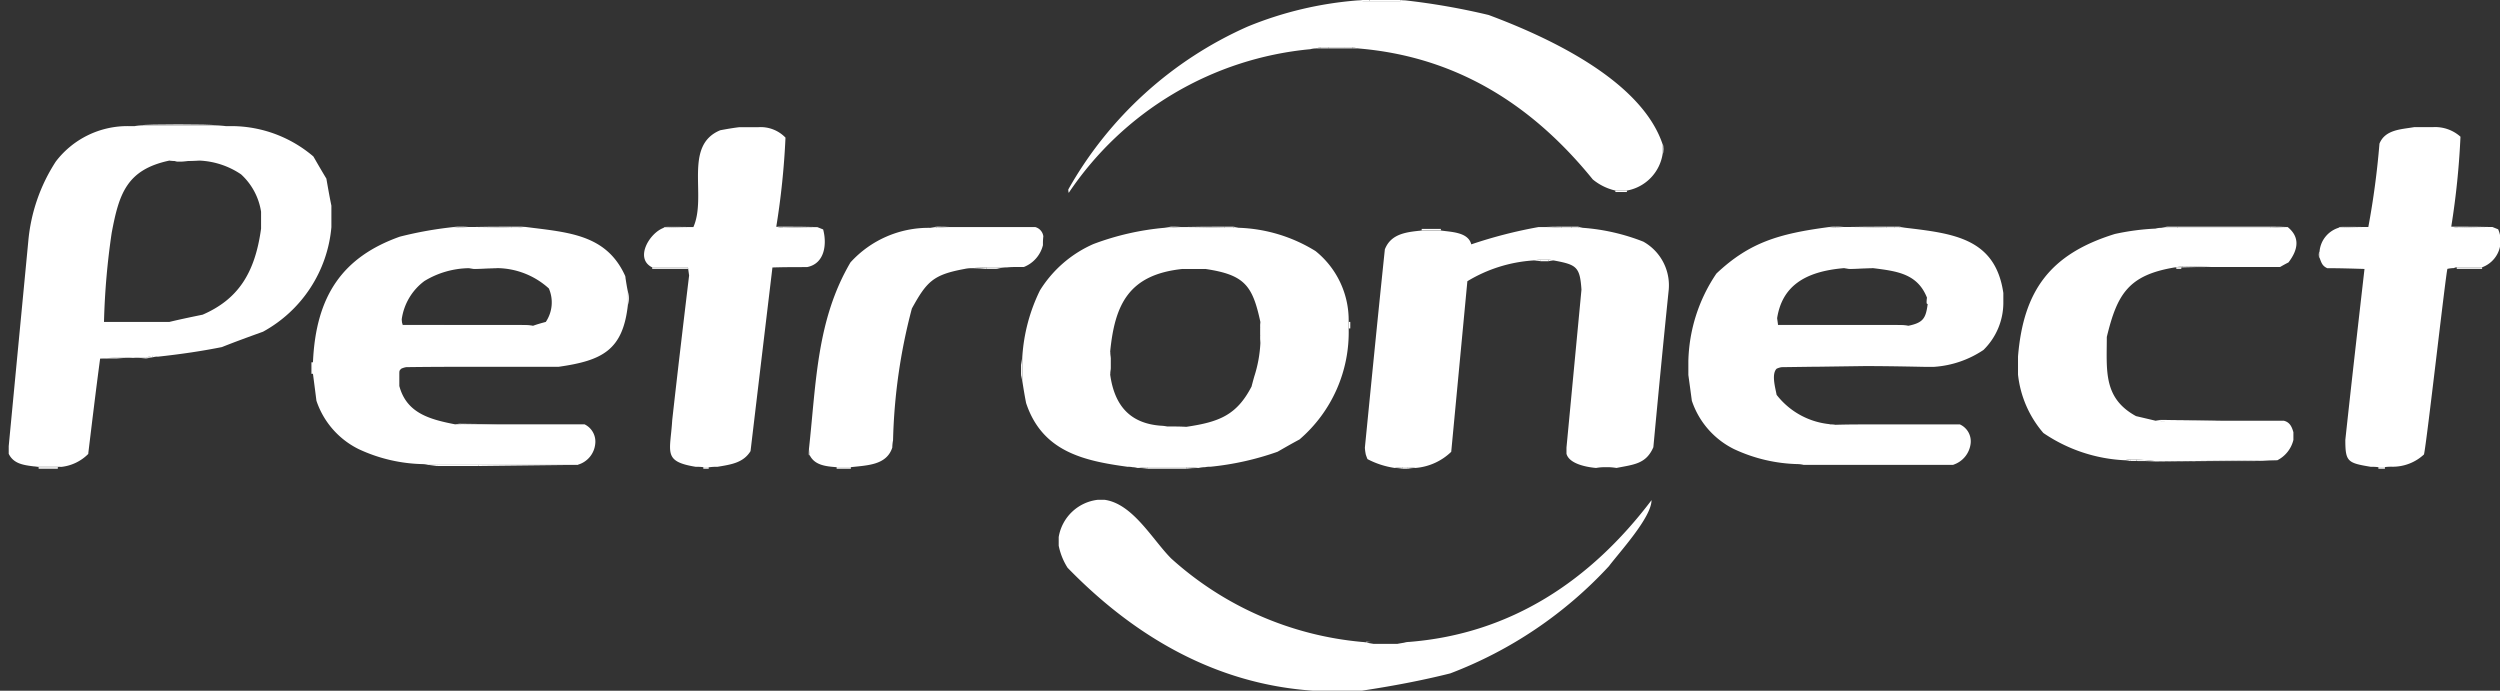<svg xmlns="http://www.w3.org/2000/svg" width="143.468" height="39.641" viewBox="0 0 143.468 39.641">
  <rect x="0" y="0" width="143.468" height="39.641" fill="#333333" stroke="none"/>
  <g id="Grupo_7969" data-name="Grupo 7969" transform="translate(-179.287 -224.392)">
    <path id="Caminho_7884" data-name="Caminho 7884" d="M376.563,320.71V320.2a2.574,2.574,0,0,1,2.249-2.139h.375c1.632.22,2.756,2.293,3.836,3.373a18.836,18.836,0,0,0,10.936,4.784,1.517,1.517,0,0,1,.287.044c.11.022.242.044.375.066h1.389c.11-.022.243-.044.375-.066a1.116,1.116,0,0,1,.287-.044c5.843-.463,10.428-3.528,13.912-8.136,0,.992-1.852,3-2.447,3.792a24,24,0,0,1-9.106,6.151c-1.676.419-3.329.728-5.071.992h-2.8c-5.578-.375-10.252-3.109-14.088-7.055a3.728,3.728,0,0,1-.507-1.257" transform="translate(-136.52 -64.988)" fill="#fff" fill-rule="evenodd"/>
    <path id="Caminho_7885" data-name="Caminho 7885" d="M427.107,344.848h.375v.066c-.132-.022-.265-.044-.375-.066" transform="translate(-171.587 -83.571)" fill="#fff" fill-rule="evenodd"/>
    <path id="Caminho_7886" data-name="Caminho 7886" d="M428.331,344.914v-.066h1.389v.066h-1.389" transform="translate(-172.436 -83.571)" fill="#fff" fill-rule="evenodd"/>
    <path id="Caminho_7887" data-name="Caminho 7887" d="M432.867,344.914v-.066h.375c-.132.022-.265.044-.375.066" transform="translate(-175.583 -83.571)" fill="#fff" fill-rule="evenodd"/>
    <path id="Caminho_7888" data-name="Caminho 7888" d="M426.171,344.674c.287-.022.287-.022.287.044a1.521,1.521,0,0,0-.287-.044" transform="translate(-170.938 -83.441)" fill="#fff" fill-rule="evenodd"/>
    <path id="Caminho_7889" data-name="Caminho 7889" d="M434.091,344.718c0-.066,0-.066.287-.044a1.119,1.119,0,0,0-.287.044" transform="translate(-176.432 -83.441)" fill="#fff" fill-rule="evenodd"/>
    <path id="Caminho_7890" data-name="Caminho 7890" d="M185.4,311.944h1.1v.088h-1.1v-.088" transform="translate(-3.896 -60.742)" fill="#fff" fill-rule="evenodd"/>
    <path id="Caminho_7891" data-name="Caminho 7891" d="M309.963,311.944h.309v.088h-.309v-.088" transform="translate(-90.314 -60.742)" fill="#fff" fill-rule="evenodd"/>
    <path id="Caminho_7892" data-name="Caminho 7892" d="M334.947,311.944h.816v.088h-.816v-.088" transform="translate(-107.648 -60.742)" fill="#fff" fill-rule="evenodd"/>
    <path id="Caminho_7893" data-name="Caminho 7893" d="M391.611,311.988a3.621,3.621,0,0,1,.507-.044v.088a4.3,4.3,0,0,0-.507-.044" transform="translate(-146.96 -60.742)" fill="#fff" fill-rule="evenodd"/>
    <path id="Caminho_7894" data-name="Caminho 7894" d="M393.267,312.032v-.088h2.2v.088h-2.2" transform="translate(-148.109 -60.742)" fill="#fff" fill-rule="evenodd"/>
    <path id="Caminho_7895" data-name="Caminho 7895" d="M400.467,312.032v-.088c.22,0,.441.022.661.044-.22,0-.441.022-.661.044" transform="translate(-153.105 -60.742)" fill="#fff" fill-rule="evenodd"/>
    <path id="Caminho_7896" data-name="Caminho 7896" d="M439.563,311.988a2.715,2.715,0,0,1,.441-.044v.088a3.312,3.312,0,0,0-.441-.044" transform="translate(-180.229 -60.742)" fill="#fff" fill-rule="evenodd"/>
    <path id="Caminho_7897" data-name="Caminho 7897" d="M441,312.032v-.088h.309v.088H441" transform="translate(-181.228 -60.742)" fill="#fff" fill-rule="evenodd"/>
    <path id="Caminho_7898" data-name="Caminho 7898" d="M442.011,312.032v-.088a3.315,3.315,0,0,1,.441.044,2.712,2.712,0,0,0-.441.044" transform="translate(-181.927 -60.742)" fill="#fff" fill-rule="evenodd"/>
    <path id="Caminho_7902" data-name="Caminho 7902" d="M623.883,311.944h.375v.088h-.375v-.088" transform="translate(-308.107 -60.742)" fill="#fff" fill-rule="evenodd"/>
    <path id="Subtração_2" data-name="Subtração 2" d="M-4293.071-945.117h-.066a6.393,6.393,0,0,0-.662-.044h-2.2a3.558,3.558,0,0,0-.508.044h-.087l-.049-.01a1.2,1.2,0,0,0-.238-.034,1.33,1.33,0,0,0-.287-.023c-2.544-.344-4.9-.883-5.821-3.659-.086-.435-.151-.837-.22-1.28v-1.322a10.055,10.055,0,0,1,1.014-3.859,6.846,6.846,0,0,1,3.076-2.665,15.446,15.446,0,0,1,4.067-.929h.376l.025,0a5.26,5.26,0,0,1,.57-.042h.066c.754,0,1.542.021,2.3.041h.006l.115,0h.816a8.927,8.927,0,0,1,4.4,1.337,5.089,5.089,0,0,1,1.9,4.065v.375a8.105,8.105,0,0,1-2.823,6.372c-.4.211-.805.445-1.2.671l-.06.034a16.4,16.4,0,0,1-3.859.86h-.007a1.1,1.1,0,0,0-.279.023,1.879,1.879,0,0,0-.375.044Zm-1.807-2.381c.35,0,.711,0,1.079.022,1.905-.279,2.9-.679,3.749-2.314.042-.167.087-.333.136-.508l.014-.051a7.4,7.4,0,0,0,.356-1.932v-1.213c-.452-2.093-.9-2.707-3.152-3.042h-1.323c-3.093.325-3.879,2.054-4.145,4.74a2.089,2.089,0,0,0,.021.353v.639a1.719,1.719,0,0,0-.021.33c.254,1.846,1.2,2.8,2.888,2.932a2.371,2.371,0,0,1,.376.044Z" transform="translate(4541.161 1196.363)" fill="#fff" stroke="rgba(0,0,0,0)" stroke-width="1"/>
    <path id="Caminho_7904" data-name="Caminho 7904" d="M433.991,279.952a2.2,2.2,0,0,1-.044-.353c.375-3.792.75-7.584,1.146-11.376.353-.9,1.235-.992,2.117-1.08h1.1c.6.088,1.565.088,1.742.794a26.8,26.8,0,0,1,3.858-.992h.353c.309,0,.639.022.97.044h1.235a11.787,11.787,0,0,1,3.461.794,2.874,2.874,0,0,1,1.455,2.756c-.309,3-.6,6.019-.882,9.039-.419.97-1.124.992-2.117,1.191a3.311,3.311,0,0,0-.441-.044h-.287a2.712,2.712,0,0,0-.441.044c-.507-.044-1.543-.22-1.7-.816V279.6l.86-9.062c-.088-1.323-.287-1.433-1.587-1.676a1.728,1.728,0,0,0-.309-.044h-.441a2.713,2.713,0,0,0-.441.044,8.336,8.336,0,0,0-3.77,1.191l-.926,9.789a3.331,3.331,0,0,1-2.05.926,3.311,3.311,0,0,0-.441-.044h-.309a2.712,2.712,0,0,0-.441.044,4.831,4.831,0,0,1-1.565-.507,2.67,2.67,0,0,1-.11-.309" transform="translate(-176.333 -29.522)" fill="#fff" fill-rule="evenodd"/>
    <path id="Caminho_7905" data-name="Caminho 7905" d="M185.187,311.872h1.323a.327.327,0,0,0-.154.022h-1.1a.081.081,0,0,0-.066-.022" transform="translate(-3.746 -60.692)" fill="#fff" fill-rule="evenodd"/>
    <path id="Caminho_7906" data-name="Caminho 7906" d="M302.253,267.736a3.1,3.1,0,0,0-.441-.022c-1.9-.309-1.455-.838-1.345-2.668.309-2.778.639-5.556.97-8.312l-.066-.463h-2.05c-1.036-.507-.154-1.984.661-2.271.551-.022,1.124-.044,1.7-.044.794-1.786-.6-4.674,1.543-5.556.353-.066.728-.132,1.1-.176h1.1a1.979,1.979,0,0,1,1.543.6,44.2,44.2,0,0,1-.529,5.115c.11.022.243.044.375.066.661-.022,1.323-.044,1.984-.044l.331.132c.22.816.11,1.962-.926,2.161-.661,0-1.323,0-1.984.022-.419,3.506-.838,7.011-1.257,10.539-.419.683-1.146.772-1.9.9a2.809,2.809,0,0,0-.441.022h-.375" transform="translate(-82.604 -16.534)" fill="#fff" fill-rule="evenodd"/>
    <path id="Caminho_7907" data-name="Caminho 7907" d="M331.35,280.724c-.617-.044-1.257-.11-1.543-.683a2.453,2.453,0,0,1-.044-.375c.419-3.836.441-7.386,2.381-10.693a6.049,6.049,0,0,1,4.564-1.984h.375c.265-.022.529-.044.816-.044h4.85a.637.637,0,0,1,.463.529,3.735,3.735,0,0,0-.022.507,1.81,1.81,0,0,1-1.1,1.257h-.375a5.369,5.369,0,0,0-.6.022h-1.169c-.287,0-.551.022-.816.044h-.066a1.942,1.942,0,0,0-.375.044c-1.786.331-2.161.706-3.021,2.271a32.437,32.437,0,0,0-1.08,7.562,2.444,2.444,0,0,0-.044.419c-.331,1.014-1.433,1.014-2.381,1.124h-.816" transform="translate(-104.051 -29.522)" fill="#fff" fill-rule="evenodd"/>
    <path id="Caminho_7908" data-name="Caminho 7908" d="M616.24,267.736a3.1,3.1,0,0,0-.441-.022c-1.323-.22-1.455-.287-1.455-1.543.353-3.285.728-6.548,1.1-9.811-.728-.022-1.433-.044-2.139-.044-.287-.132-.331-.309-.441-.6v-.353a1.563,1.563,0,0,1,1.1-1.367c.551-.022,1.124-.044,1.7-.044a47.192,47.192,0,0,0,.639-4.784c.331-.816,1.257-.816,2.006-.948h1.1a2.183,2.183,0,0,1,1.543.551,45.457,45.457,0,0,1-.529,5.159c.11.022.243.044.375.066.661-.022,1.323-.044,1.984-.044l.331.132a1.616,1.616,0,0,1-.926,2.183h-1.455a.318.318,0,0,0-.154.044,1.942,1.942,0,0,0-.375.044c-.088.22-1.191,10.01-1.345,10.649a2.627,2.627,0,0,1-1.808.706,2.808,2.808,0,0,0-.441.022h-.375" transform="translate(-300.465 -16.534)" fill="#fff" fill-rule="evenodd"/>
    <path id="Subtração_4" data-name="Subtração 4" d="M-4299.236-939.341h-1.324l-.16-.02-.029,0c-.609-.076-1.185-.147-1.464-.725v-.441l.007-.072q.558-5.851,1.118-11.7a10,10,0,0,1,1.579-4.561,5.167,5.167,0,0,1,4.175-2.031h.353a4.132,4.132,0,0,1,.529-.044h4.035a6.462,6.462,0,0,1,.661.044h.375a7.266,7.266,0,0,1,4.652,1.742l.09.155.022.038c.2.35.414.713.638,1.086l0,.015c.081.464.172.99.284,1.529v1.234a7.6,7.6,0,0,1-3.924,6l-.086.031c-.753.273-1.53.554-2.273.851-1.129.226-2.333.407-3.682.552l-.044-.009a1.188,1.188,0,0,0-.243-.035,1.824,1.824,0,0,0-.375.089h-.039c-.244,0-.465,0-.687.021h-.067c-.309-.022-.6-.022-.882-.022-.336.022-.663.043-.97.066-.25,1.868-.487,3.844-.679,5.432l0,.036a2.564,2.564,0,0,1-1.587.749Zm6.24-17.571c-2.455.522-2.887,1.914-3.307,4.145a41.709,41.709,0,0,0-.442,5.115H-4293c.611-.148,1.23-.276,1.829-.4l.088-.018c2-.869,3-2.346,3.352-4.939v-.97a3.66,3.66,0,0,0-1.149-2.144,4.623,4.623,0,0,0-2.356-.788c-.341,0-.661.02-1.014.044h-.309a3.158,3.158,0,0,0-.44-.044Z" transform="translate(4482 1190.52)" fill="#fff" stroke="rgba(0,0,0,0)" stroke-width="1"/>
    <path id="Caminho_7910" data-name="Caminho 7910" d="M258.411,311.512h.507v.066c-.176-.022-.353-.044-.507-.066" transform="translate(-54.548 -60.443)" fill="#fff" fill-rule="evenodd"/>
    <path id="Caminho_7911" data-name="Caminho 7911" d="M260.067,311.578v-.066h2.359v.066h-2.359" transform="translate(-55.697 -60.443)" fill="#fff" fill-rule="evenodd"/>
    <path id="Caminho_7912" data-name="Caminho 7912" d="M267.771,311.578v-.066H273.5l-5.732.066" transform="translate(-61.042 -60.443)" fill="#fff" fill-rule="evenodd"/>
    <path id="Subtração_3" data-name="Subtração 3" d="M-4287-945.293h-8.6a1.654,1.654,0,0,0-.309-.044,9.1,9.1,0,0,1-3.681-.86,4.787,4.787,0,0,1-2.425-2.778c-.055-.439-.111-.868-.159-1.235l-.04-.309v-.661c.164-3.816,1.7-6.039,4.983-7.209a21.807,21.807,0,0,1,3.087-.552,2.385,2.385,0,0,1,.355.041l.019,0a3.7,3.7,0,0,1,.506-.044h.088c.718,0,1.423.019,2.17.04l.167,0h.44a1.968,1.968,0,0,1,.375-.044l.483.06c2.276.279,4.241.52,5.249,2.762l.015.1,0,.017c.04.255.08.519.138.786v.728c-.283,2.611-1.453,3.212-3.969,3.572h-3.969c-1.644,0-3.2,0-4.784.022a1.077,1.077,0,0,0-.286.089c-.111.11-.111.11-.111.33v.662c.412,1.537,1.692,1.908,3.2,2.2h.008a1.354,1.354,0,0,1,.278.022c.705-.022,1.4-.022,2.138-.022h5.006a1.1,1.1,0,0,1,.613,1.121,1.383,1.383,0,0,1-.987,1.194Zm-6.262-11.288a5.032,5.032,0,0,0-2.558.739,3.3,3.3,0,0,0-1.3,2.194,1.6,1.6,0,0,0,.044.33h6.834c.209,0,.423.021.629.041l.033,0c.247-.09.5-.159.728-.22a2.007,2.007,0,0,0,.176-1.919,4.479,4.479,0,0,0-2.955-1.168c-.427,0-.852.02-1.323.044a1.659,1.659,0,0,0-.309-.044Z" transform="translate(4499.461 1196.363)" fill="#fff" stroke="rgba(0,0,0,0)" stroke-width="1"/>
    <path id="Subtração_5" data-name="Subtração 5" d="M-4287-945.293h-8.6a1.654,1.654,0,0,0-.309-.044,9.1,9.1,0,0,1-3.682-.86,4.785,4.785,0,0,1-2.424-2.778c-.067-.507-.133-.992-.2-1.477v-.794a9.324,9.324,0,0,1,1.61-5.027c1.9-1.793,3.594-2.289,6.46-2.668a2.325,2.325,0,0,1,.351.04l.024,0a3.7,3.7,0,0,1,.506-.044h.088c.716,0,1.42.019,2.165.04h.011l.161,0h1.037l.063.008c2.76.328,5.144.611,5.6,3.74v.6a3.8,3.8,0,0,1-1.141,2.67,5.787,5.787,0,0,1-2.827.968h-.6c-1.2-.024-2.278-.044-3.373-.044l-2.756.038-.184,0-1.844.025a1.077,1.077,0,0,0-.286.089c-.262.261-.129.883-.042,1.294.015.071.031.145.042.205a4.4,4.4,0,0,0,3.013,1.679l.073.018h.01a1.361,1.361,0,0,1,.277.022c.705-.022,1.4-.022,2.138-.022h5.006a1.065,1.065,0,0,1,.62,1.073,1.458,1.458,0,0,1-1,1.242Zm-7.65-8.026h4.41c.211,0,.425.021.632.041l.029,0c.844-.177.993-.427,1.1-1.257-.022,0-.034,0-.042-.01s-.017-.1,0-.343c-.544-1.373-1.711-1.52-3.062-1.691l-.047-.006c-.427,0-.852.02-1.323.044a1.664,1.664,0,0,0-.309-.044c-2.351.191-3.577,1.1-3.858,2.867a2.32,2.32,0,0,0,.044.4Z" transform="translate(4578.392 1196.363)" fill="#fff" stroke="rgba(0,0,0,0)" stroke-width="1"/>
    <path id="Caminho_7918" data-name="Caminho 7918" d="M578.523,310.792h1.036v.022c-.353-.022-.706-.022-1.036-.022" transform="translate(-276.637 -59.943)" fill="#fff" fill-rule="evenodd"/>
    <path id="Caminho_7919" data-name="Caminho 7919" d="M582.627,310.714l5.953-.066v.044c-1.984,0-3.969,0-5.953.022" transform="translate(-279.485 -59.843)" fill="#fff" fill-rule="evenodd"/>
    <path id="Caminho_7920" data-name="Caminho 7920" d="M564.174,280.393v-.022c-.353-.044-.706-.066-1.036-.088h-.353a1.3,1.3,0,0,0-.309.044,9.039,9.039,0,0,1-4.674-1.565,6.143,6.143,0,0,1-1.455-3.351v-1.036c.309-3.792,1.852-5.887,5.556-7.033a13.717,13.717,0,0,1,2.337-.309,1.3,1.3,0,0,1,.309-.044h6.306c.309-.022.639-.044.97-.044.705.573.617,1.279.044,2.028-.176.088-.331.176-.485.265h-3.9c-.573-.022-1.146-.044-1.7-.044-.154.022-.309.044-.441.066-2.668.441-3.307,1.543-3.9,3.991,0,1.918-.22,3.506,1.676,4.542l1.124.265a1.565,1.565,0,0,1,.309.022c1.191-.022,2.381-.022,3.594-.022H571.6c.353.088.463.353.551.661v.441a1.777,1.777,0,0,1-.926,1.169h-.882l-5.953.066h-.22" transform="translate(-261.252 -29.522)" fill="#fff" fill-rule="evenodd"/>
    <path id="Caminho_7921" data-name="Caminho 7921" d="M576.363,310.548a1.3,1.3,0,0,1,.309-.044v.088a1.727,1.727,0,0,0-.309-.044" transform="translate(-275.139 -59.743)" fill="#fff" fill-rule="evenodd"/>
    <path id="Caminho_7922" data-name="Caminho 7922" d="M577.371,310.592V310.5h.353v.088h-.353" transform="translate(-275.838 -59.743)" fill="#fff" fill-rule="evenodd"/>
    <path id="Caminho_7923" data-name="Caminho 7923" d="M578.523,310.592V310.5c.331.022.683.044,1.036.088h-1.036" transform="translate(-276.637 -59.743)" fill="#fff" fill-rule="evenodd"/>
    <path id="Caminho_7924" data-name="Caminho 7924" d="M602.067,310.692v-.044h.882c-.309,0-.6.022-.882.044" transform="translate(-292.972 -59.843)" fill="#fff" fill-rule="evenodd"/>
    <path id="Caminho_7925" data-name="Caminho 7925" d="M329.733,308.488a2.453,2.453,0,0,0,.044.375c-.066,0-.066,0-.044-.375" transform="translate(-104.021 -58.345)" fill="#fff" fill-rule="evenodd"/>
    <path id="Caminho_7928" data-name="Caminho 7928" d="M263.451,303.852a1.116,1.116,0,0,1,.287-.044v.066a1.357,1.357,0,0,0-.287-.022" transform="translate(-58.045 -55.098)" fill="#fff" fill-rule="evenodd"/>
    <path id="Caminho_7929" data-name="Caminho 7929" d="M264.387,303.874v-.066c.706,0,1.411.022,2.139.044-.728,0-1.433,0-2.139.022" transform="translate(-58.694 -55.098)" fill="#fff" fill-rule="evenodd"/>
    <path id="Caminho_7932" data-name="Caminho 7932" d="M582.123,303.132a1.3,1.3,0,0,1,.309-.044v.066a1.56,1.56,0,0,0-.309-.022" transform="translate(-279.135 -54.598)" fill="#fff" fill-rule="evenodd"/>
    <path id="Caminho_7933" data-name="Caminho 7933" d="M583.131,303.154v-.066c1.191,0,2.381.022,3.594.044-1.213,0-2.4,0-3.594.022" transform="translate(-279.834 -54.598)" fill="#fff" fill-rule="evenodd"/>
    <path id="Caminho_7934" data-name="Caminho 7934" d="M369.507,294.664h.066v.331l-.066-.331" transform="translate(-131.625 -48.754)" fill="#fff" fill-rule="evenodd"/>
    <path id="Caminho_7935" data-name="Caminho 7935" d="M369.507,293.365v-.573h.066v.573h-.066" transform="translate(-131.625 -47.455)" fill="#fff" fill-rule="evenodd"/>
    <path id="Caminho_7937" data-name="Caminho 7937" d="M386.111,293.843a1.7,1.7,0,0,1-.044-.331h.066a1.67,1.67,0,0,0-.022.331" transform="translate(-143.114 -47.954)" fill="#fff" fill-rule="evenodd"/>
    <path id="Caminho_7938" data-name="Caminho 7938" d="M236.611,292.288v.661h-.088v-.661h.088" transform="translate(-39.363 -47.105)" fill="#fff" fill-rule="evenodd"/>
    <path id="Caminho_7939" data-name="Caminho 7939" d="M386.067,292.063v-.639h.066v.639h-.066" transform="translate(-143.114 -46.506)" fill="#fff" fill-rule="evenodd"/>
    <path id="Caminho_7942" data-name="Caminho 7942" d="M369.507,291.843c.022-.154.044-.287.066-.419v.419h-.066" transform="translate(-131.625 -46.506)" fill="#fff" fill-rule="evenodd"/>
    <path id="Caminho_7943" data-name="Caminho 7943" d="M196.923,291.418l.97-.066v.066h-.97" transform="translate(-11.889 -46.456)" fill="#fff" fill-rule="evenodd"/>
    <path id="Caminho_7944" data-name="Caminho 7944" d="M200.091,291.418v-.066c.287,0,.573,0,.882.022-.309,0-.6.022-.882.044" transform="translate(-14.087 -46.456)" fill="#fff" fill-rule="evenodd"/>
    <path id="Caminho_7945" data-name="Caminho 7945" d="M203.187,291.374c.243-.022.485-.022.728-.022v.066c-.243-.022-.485-.044-.728-.044" transform="translate(-16.235 -46.456)" fill="#fff" fill-rule="evenodd"/>
    <path id="Caminho_7946" data-name="Caminho 7946" d="M205.563,291.418v-.066h.375c-.132.022-.265.044-.375.066" transform="translate(-17.883 -46.456)" fill="#fff" fill-rule="evenodd"/>
    <path id="Caminho_7947" data-name="Caminho 7947" d="M386.067,290.625a1.714,1.714,0,0,1,.044-.353,2.019,2.019,0,0,0,.022.353h-.066" transform="translate(-143.114 -45.707)" fill="#fff" fill-rule="evenodd"/>
    <path id="Caminho_7948" data-name="Caminho 7948" d="M205.563,291.152a1.866,1.866,0,0,1,.375-.088v.088h-.375" transform="translate(-17.883 -46.256)" fill="#fff" fill-rule="evenodd"/>
    <path id="Caminho_7949" data-name="Caminho 7949" d="M206.787,291.152v-.088a1.516,1.516,0,0,1,.287.044,1.116,1.116,0,0,0-.287.044" transform="translate(-18.732 -46.256)" fill="#fff" fill-rule="evenodd"/>
    <path id="Caminho_7950" data-name="Caminho 7950" d="M414.363,287.689v-.441h.088a2.6,2.6,0,0,0-.088.441" transform="translate(-162.745 -43.609)" fill="#fff" fill-rule="evenodd"/>
    <path id="Caminho_7951" data-name="Caminho 7951" d="M414.363,286.249v-.441h.088v.441h-.088" transform="translate(-162.745 -42.61)" fill="#fff" fill-rule="evenodd"/>
    <path id="Caminho_7952" data-name="Caminho 7952" d="M430.923,285.1v-.375h.088v.375h-.088" transform="translate(-174.235 -41.86)" fill="#fff" fill-rule="evenodd"/>
    <path id="Caminho_7953" data-name="Caminho 7953" d="M414.363,285.059v-.331a1.832,1.832,0,0,0,.088.331h-.088" transform="translate(-162.745 -41.86)" fill="#fff" fill-rule="evenodd"/>
    <path id="Caminho_7954" data-name="Caminho 7954" d="M253.587,285.348V285.3h2.425v.088c-.816-.022-1.632-.044-2.425-.044" transform="translate(-51.201 -42.26)" fill="#fff" fill-rule="evenodd"/>
    <path id="Caminho_7955" data-name="Caminho 7955" d="M261.507,285.392V285.3h4.41v.088h-4.41" transform="translate(-56.696 -42.26)" fill="#fff" fill-rule="evenodd"/>
    <path id="Caminho_7956" data-name="Caminho 7956" d="M275.907,285.392V285.3c.22,0,.441.022.661.044-.22,0-.441.022-.661.044" transform="translate(-66.687 -42.26)" fill="#fff" fill-rule="evenodd"/>
    <path id="Caminho_7957" data-name="Caminho 7957" d="M511.347,285.348V285.3h2.425v.088c-.816-.022-1.632-.044-2.425-.044" transform="translate(-230.032 -42.26)" fill="#fff" fill-rule="evenodd"/>
    <path id="Caminho_7958" data-name="Caminho 7958" d="M519.267,285.392V285.3h4.409v.088h-4.409" transform="translate(-235.526 -42.26)" fill="#fff" fill-rule="evenodd"/>
    <path id="Caminho_7959" data-name="Caminho 7959" d="M533.667,285.392V285.3c.221,0,.441.022.661.044-.221,0-.441.022-.661.044" transform="translate(-245.517 -42.26)" fill="#fff" fill-rule="evenodd"/>
    <path id="Caminho_7960" data-name="Caminho 7960" d="M253.413,284.224a1.7,1.7,0,0,0,.044.331v.044c-.066,0-.066,0-.044-.375" transform="translate(-51.072 -41.511)" fill="#fff" fill-rule="evenodd"/>
    <path id="Caminho_7962" data-name="Caminho 7962" d="M511.173,284.008a2.432,2.432,0,0,0,.044.4v.044c-.066,0-.066,0-.044-.441" transform="translate(-229.902 -41.361)" fill="#fff" fill-rule="evenodd"/>
    <path id="Caminho_7965" data-name="Caminho 7965" d="M295.851,279.84v-.728a1.359,1.359,0,0,1,0,.728" transform="translate(-80.524 -37.964)" fill="#fff" fill-rule="evenodd"/>
    <path id="Caminho_7966" data-name="Caminho 7966" d="M539.253,280.192a2.2,2.2,0,0,0,.044.353c-.066,0-.066,0-.044-.353" transform="translate(-249.383 -38.713)" fill="#fff" fill-rule="evenodd"/>
    <path id="Caminho_7968" data-name="Caminho 7968" d="M266.043,274.548a1.3,1.3,0,0,1,.309-.044v.088a1.728,1.728,0,0,0-.309-.044" transform="translate(-59.843 -34.767)" fill="#fff" fill-rule="evenodd"/>
    <path id="Caminho_7969" data-name="Caminho 7969" d="M267.051,274.592V274.5c.441,0,.882.022,1.323.044-.441,0-.882.022-1.323.044" transform="translate(-60.543 -34.767)" fill="#fff" fill-rule="evenodd"/>
    <path id="Caminho_7970" data-name="Caminho 7970" d="M300.387,274.5h2.05v.088h-2.05V274.5" transform="translate(-83.671 -34.767)" fill="#fff" fill-rule="evenodd"/>
    <path id="Caminho_7971" data-name="Caminho 7971" d="M360.363,274.548c.265-.022.529-.044.816-.044v.088c-.287-.022-.551-.044-.816-.044" transform="translate(-125.281 -34.767)" fill="#fff" fill-rule="evenodd"/>
    <path id="Caminho_7972" data-name="Caminho 7972" d="M363.027,274.592V274.5h.6v.088h-.6" transform="translate(-127.129 -34.767)" fill="#fff" fill-rule="evenodd"/>
    <path id="Caminho_7973" data-name="Caminho 7973" d="M364.971,274.592V274.5h.507a3.472,3.472,0,0,0-.507.088" transform="translate(-128.478 -34.767)" fill="#fff" fill-rule="evenodd"/>
    <path id="Caminho_7974" data-name="Caminho 7974" d="M399.747,274.592V274.5h1.323v.088h-1.323" transform="translate(-152.605 -34.767)" fill="#fff" fill-rule="evenodd"/>
    <path id="Caminho_7975" data-name="Caminho 7975" d="M523.8,274.548a1.3,1.3,0,0,1,.309-.044v.088a1.727,1.727,0,0,0-.309-.044" transform="translate(-238.673 -34.767)" fill="#fff" fill-rule="evenodd"/>
    <path id="Caminho_7976" data-name="Caminho 7976" d="M524.811,274.592V274.5c.441,0,.882.022,1.323.044-.441,0-.882.022-1.323.044" transform="translate(-239.373 -34.767)" fill="#fff" fill-rule="evenodd"/>
    <path id="Caminho_7977" data-name="Caminho 7977" d="M586.011,274.5h.287v.088h-.287V274.5" transform="translate(-281.832 -34.767)" fill="#fff" fill-rule="evenodd"/>
    <path id="Caminho_7978" data-name="Caminho 7978" d="M638.571,274.5h1.455v.088h-1.455V274.5" transform="translate(-318.298 -34.767)" fill="#fff" fill-rule="evenodd"/>
    <path id="Caminho_7979" data-name="Caminho 7979" d="M585.723,274.354c.132-.022.287-.044.441-.066v.066h-.441" transform="translate(-281.633 -34.617)" fill="#fff" fill-rule="evenodd"/>
    <path id="Caminho_7980" data-name="Caminho 7980" d="M587.163,274.354v-.066c.551,0,1.124.022,1.7.044-.573,0-1.146,0-1.7.022" transform="translate(-282.632 -34.617)" fill="#fff" fill-rule="evenodd"/>
    <path id="Caminho_7981" data-name="Caminho 7981" d="M465.483,273.108a2.713,2.713,0,0,1,.441-.044v.088a3.311,3.311,0,0,0-.441-.044" transform="translate(-198.212 -33.768)" fill="#fff" fill-rule="evenodd"/>
    <path id="Caminho_7982" data-name="Caminho 7982" d="M466.923,273.152v-.088h.441v.088h-.441" transform="translate(-199.211 -33.768)" fill="#fff" fill-rule="evenodd"/>
    <path id="Caminho_7983" data-name="Caminho 7983" d="M468.363,273.152v-.088a1.728,1.728,0,0,1,.309.044,1.3,1.3,0,0,0-.309.044" transform="translate(-200.21 -33.768)" fill="#fff" fill-rule="evenodd"/>
    <path id="Caminho_7984" data-name="Caminho 7984" d="M612.755,271.552v.353c-.066,0-.066-.353,0-.353" transform="translate(-300.352 -32.719)" fill="#fff" fill-rule="evenodd"/>
    <path id="Caminho_7985" data-name="Caminho 7985" d="M444.6,267.392V267.3h1.1v.088h-1.1" transform="translate(-183.726 -29.772)" fill="#fff" fill-rule="evenodd"/>
    <path id="Caminho_7986" data-name="Caminho 7986" d="M583.131,266.938c.11-.022.22-.044.353-.066v.066h-.353" transform="translate(-279.834 -29.472)" fill="#fff" fill-rule="evenodd"/>
    <path id="Caminho_7987" data-name="Caminho 7987" d="M263.163,266.894a2.019,2.019,0,0,1,.375-.022v.066a2.453,2.453,0,0,0-.375-.044" transform="translate(-57.845 -29.472)" fill="#fff" fill-rule="evenodd"/>
    <path id="Caminho_7988" data-name="Caminho 7988" d="M264.387,266.938v-.066a4.078,4.078,0,0,1,.507.022,3.616,3.616,0,0,0-.507.044" transform="translate(-58.694 -29.472)" fill="#fff" fill-rule="evenodd"/>
    <path id="Caminho_7989" data-name="Caminho 7989" d="M266.331,266.894c.772-.022,1.543-.022,2.337-.022v.066c-.794-.022-1.565-.044-2.337-.044" transform="translate(-60.043 -29.472)" fill="#fff" fill-rule="evenodd"/>
    <path id="Caminho_7990" data-name="Caminho 7990" d="M273.963,266.938v-.066h.441v.066h-.441" transform="translate(-65.338 -29.472)" fill="#fff" fill-rule="evenodd"/>
    <path id="Caminho_7991" data-name="Caminho 7991" d="M275.4,266.938v-.066a2.269,2.269,0,0,1,.375.022,1.94,1.94,0,0,0-.375.044" transform="translate(-66.337 -29.472)" fill="#fff" fill-rule="evenodd"/>
    <path id="Caminho_7992" data-name="Caminho 7992" d="M302.547,266.958c0-.066,0-.066,1.7-.044-.573,0-1.146.022-1.7.044" transform="translate(-85.169 -29.492)" fill="#fff" fill-rule="evenodd"/>
    <path id="Caminho_7993" data-name="Caminho 7993" d="M323.643,266.872h.375v.066c-.132-.022-.265-.044-.375-.066" transform="translate(-99.805 -29.472)" fill="#fff" fill-rule="evenodd"/>
    <path id="Caminho_7994" data-name="Caminho 7994" d="M324.867,266.938v-.066c.661,0,1.323,0,1.984.022-.661,0-1.323.022-1.984.044" transform="translate(-100.654 -29.472)" fill="#fff" fill-rule="evenodd"/>
    <path id="Caminho_7995" data-name="Caminho 7995" d="M352.443,266.938c.11-.022.242-.044.375-.066v.066h-.375" transform="translate(-119.786 -29.472)" fill="#fff" fill-rule="evenodd"/>
    <path id="Caminho_7996" data-name="Caminho 7996" d="M353.667,266.938v-.066c.265,0,.529,0,.816.022-.287,0-.551.022-.816.044" transform="translate(-120.635 -29.472)" fill="#fff" fill-rule="evenodd"/>
    <path id="Caminho_7997" data-name="Caminho 7997" d="M396.363,266.938c.11-.022.242-.044.375-.066v.066h-.375" transform="translate(-150.257 -29.472)" fill="#fff" fill-rule="evenodd"/>
    <path id="Caminho_7998" data-name="Caminho 7998" d="M397.587,266.938v-.066a5.376,5.376,0,0,1,.6.022,5.4,5.4,0,0,0-.6.044" transform="translate(-151.107 -29.472)" fill="#fff" fill-rule="evenodd"/>
    <path id="Caminho_7999" data-name="Caminho 7999" d="M399.747,266.894c.794-.022,1.609-.022,2.425-.022v.066c-.816-.022-1.632-.044-2.425-.044" transform="translate(-152.605 -29.472)" fill="#fff" fill-rule="evenodd"/>
    <path id="Caminho_8000" data-name="Caminho 8000" d="M407.667,266.938v-.066h.507v.066h-.507" transform="translate(-158.1 -29.472)" fill="#fff" fill-rule="evenodd"/>
    <path id="Caminho_8001" data-name="Caminho 8001" d="M409.323,266.938v-.066c.088.022.2.044.309.066h-.309" transform="translate(-159.249 -29.472)" fill="#fff" fill-rule="evenodd"/>
    <path id="Caminho_8002" data-name="Caminho 8002" d="M467.643,266.894c.309-.022.639-.022.97-.022v.066c-.331-.022-.661-.044-.97-.044" transform="translate(-199.71 -29.472)" fill="#fff" fill-rule="evenodd"/>
    <path id="Caminho_8003" data-name="Caminho 8003" d="M470.811,266.938v-.066h.573v.066h-.573" transform="translate(-201.908 -29.472)" fill="#fff" fill-rule="evenodd"/>
    <path id="Caminho_8004" data-name="Caminho 8004" d="M472.683,266.938v-.066h.375v.066h-.375" transform="translate(-203.207 -29.472)" fill="#fff" fill-rule="evenodd"/>
    <path id="Caminho_8005" data-name="Caminho 8005" d="M473.907,266.938v-.066c.088.022.176.044.287.066h-.287" transform="translate(-204.056 -29.472)" fill="#fff" fill-rule="evenodd"/>
    <path id="Caminho_8006" data-name="Caminho 8006" d="M520.923,266.894a2.019,2.019,0,0,1,.375-.022v.066a2.452,2.452,0,0,0-.375-.044" transform="translate(-236.675 -29.472)" fill="#fff" fill-rule="evenodd"/>
    <path id="Caminho_8007" data-name="Caminho 8007" d="M522.147,266.938v-.066a4.077,4.077,0,0,1,.507.022,3.617,3.617,0,0,0-.507.044" transform="translate(-237.524 -29.472)" fill="#fff" fill-rule="evenodd"/>
    <path id="Caminho_8008" data-name="Caminho 8008" d="M524.091,266.894c.772-.022,1.543-.022,2.337-.022v.066c-.794-.022-1.565-.044-2.337-.044" transform="translate(-238.873 -29.472)" fill="#fff" fill-rule="evenodd"/>
    <path id="Caminho_8009" data-name="Caminho 8009" d="M531.723,266.938v-.066h.441v.066h-.441" transform="translate(-244.168 -29.472)" fill="#fff" fill-rule="evenodd"/>
    <path id="Caminho_8010" data-name="Caminho 8010" d="M533.163,266.938v-.066h.309v.066h-.309" transform="translate(-245.167 -29.472)" fill="#fff" fill-rule="evenodd"/>
    <path id="Caminho_8011" data-name="Caminho 8011" d="M534.171,266.938v-.066c.088.022.176.044.287.066h-.287" transform="translate(-245.867 -29.472)" fill="#fff" fill-rule="evenodd"/>
    <path id="Caminho_8012" data-name="Caminho 8012" d="M584.283,266.938v-.066h.6v.066h-.6" transform="translate(-280.634 -29.472)" fill="#fff" fill-rule="evenodd"/>
    <path id="Caminho_8013" data-name="Caminho 8013" d="M586.227,266.938v-.066h5.358v.066h-5.358" transform="translate(-281.982 -29.472)" fill="#fff" fill-rule="evenodd"/>
    <path id="Caminho_8014" data-name="Caminho 8014" d="M603.723,266.938v-.066c.309,0,.639,0,.97.022-.331,0-.661.022-.97.044" transform="translate(-294.121 -29.472)" fill="#fff" fill-rule="evenodd"/>
    <path id="Caminho_8015" data-name="Caminho 8015" d="M616.467,266.958c0-.066,0-.066,1.7-.044-.573,0-1.146.022-1.7.044" transform="translate(-302.962 -29.492)" fill="#fff" fill-rule="evenodd"/>
    <path id="Caminho_8016" data-name="Caminho 8016" d="M637.563,266.872h.375v.066c-.132-.022-.265-.044-.375-.066" transform="translate(-317.598 -29.472)" fill="#fff" fill-rule="evenodd"/>
    <path id="Caminho_8017" data-name="Caminho 8017" d="M638.787,266.938v-.066c.661,0,1.323,0,1.984.022-.661,0-1.323.022-1.984.044" transform="translate(-318.448 -29.472)" fill="#fff" fill-rule="evenodd"/>
    <path id="Caminho_8018" data-name="Caminho 8018" d="M394.987,224.464a1.519,1.519,0,0,1,.287.044h2.139a1.118,1.118,0,0,1,.287-.044,39.5,39.5,0,0,1,4.784.838c3.373,1.257,8.753,3.726,9.988,7.43v.529a2.529,2.529,0,0,1-2.05,2.117h-.661a3.131,3.131,0,0,1-1.3-.639c-3.484-4.3-7.849-7.055-13.471-7.518-.11-.022-.22-.044-.309-.066h-1.83c-.11.022-.2.044-.287.066a1.3,1.3,0,0,0-.309.044,18.8,18.8,0,0,0-13.868,8.246.61.61,0,0,1-.022-.2,22.07,22.07,0,0,1,10.3-9.348,20.881,20.881,0,0,1,6.328-1.5" transform="translate(-137.769 -0.05)" fill="#fff" fill-rule="evenodd"/>
    <path id="Caminho_8019" data-name="Caminho 8019" d="M480.891,260.1h.661v.088h-.661V260.1" transform="translate(-208.902 -24.776)" fill="#fff" fill-rule="evenodd"/>
    <path id="Caminho_8020" data-name="Caminho 8020" d="M209.883,254.388a2.714,2.714,0,0,1,.441-.044v.088a3.313,3.313,0,0,0-.441-.044" transform="translate(-20.88 -20.78)" fill="#fff" fill-rule="evenodd"/>
    <path id="Caminho_8021" data-name="Caminho 8021" d="M211.323,254.432v-.088h.309v.088h-.309" transform="translate(-21.879 -20.78)" fill="#fff" fill-rule="evenodd"/>
    <path id="Caminho_8022" data-name="Caminho 8022" d="M212.331,254.432v-.088c.331,0,.661.022,1.014.044-.353,0-.683.022-1.014.044" transform="translate(-22.579 -20.78)" fill="#fff" fill-rule="evenodd"/>
    <path id="Caminho_8023" data-name="Caminho 8023" d="M489.747,251.993v-.529c.066,0,.066.529,0,.529" transform="translate(-215.046 -18.782)" fill="#fff" fill-rule="evenodd"/>
    <path id="Caminho_8024" data-name="Caminho 8024" d="M203.4,247.908a2.714,2.714,0,0,1,.441-.044h.088a4.281,4.281,0,0,0-.529.044" transform="translate(-16.384 -16.285)" fill="#fff" fill-rule="evenodd"/>
    <path id="Caminho_8025" data-name="Caminho 8025" d="M204.843,247.752c0-.066,4.123-.066,4.123,0h-4.123" transform="translate(-17.383 -16.172)" fill="#fff" fill-rule="evenodd"/>
    <path id="Caminho_8026" data-name="Caminho 8026" d="M424.731,233.314c.088-.022.176-.044.287-.066v.066h-.287" transform="translate(-169.939 -6.144)" fill="#fff" fill-rule="evenodd"/>
    <path id="Caminho_8027" data-name="Caminho 8027" d="M425.667,233.314v-.066h.441v.066h-.441" transform="translate(-170.588 -6.144)" fill="#fff" fill-rule="evenodd"/>
    <path id="Caminho_8028" data-name="Caminho 8028" d="M427.107,233.314v-.066h.948v.066h-.948" transform="translate(-171.587 -6.144)" fill="#fff" fill-rule="evenodd"/>
    <path id="Caminho_8029" data-name="Caminho 8029" d="M430.2,233.314v-.066h.441v.066H430.2" transform="translate(-173.735 -6.144)" fill="#fff" fill-rule="evenodd"/>
    <path id="Caminho_8030" data-name="Caminho 8030" d="M431.643,233.314v-.066c.088.022.2.044.309.066h-.309" transform="translate(-174.734 -6.144)" fill="#fff" fill-rule="evenodd"/>
    <path id="Caminho_8031" data-name="Caminho 8031" d="M432.651,224.414a1.166,1.166,0,0,1,.287-.022v.066a1.517,1.517,0,0,0-.287-.044" transform="translate(-175.433)" fill="#fff" fill-rule="evenodd"/>
    <path id="Caminho_8032" data-name="Caminho 8032" d="M433.587,224.458v-.066h.375v.066h-.375" transform="translate(-176.083)" fill="#fff" fill-rule="evenodd"/>
    <path id="Caminho_8033" data-name="Caminho 8033" d="M434.811,224.458v-.066h1.764v.066h-1.764" transform="translate(-176.932)" fill="#fff" fill-rule="evenodd"/>
    <path id="Caminho_8034" data-name="Caminho 8034" d="M440.571,224.458v-.066a1.357,1.357,0,0,1,.287.022,1.117,1.117,0,0,0-.287.044" transform="translate(-180.928)" fill="#fff" fill-rule="evenodd"/>
  </g>
</svg>
